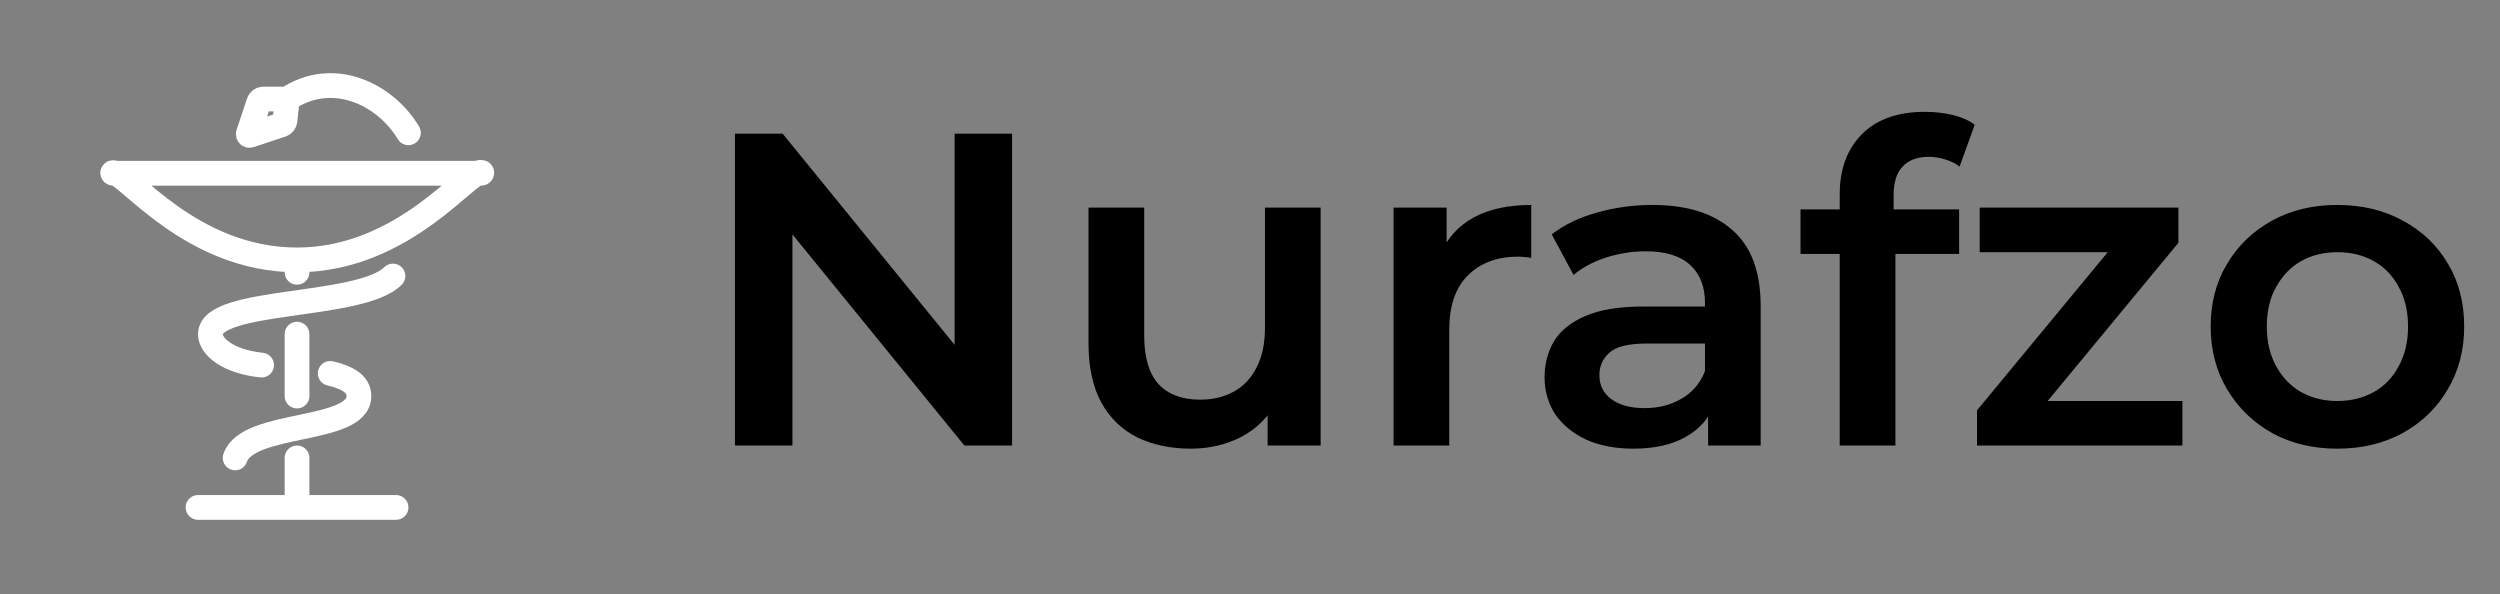 <svg width="101" height="24" viewBox="0 0 101 24" fill="none" xmlns="http://www.w3.org/2000/svg">
<rect x="0" y="0" width="101" height="24" fill="#808080" stroke="none"/>
<path d="M12 10.5C16.339 10.5 18.951 6.796 19.453 6.965C19.476 6.973 19.465 7 19.441 7H4.577C4.55 7 4.543 6.975 4.57 6.975C5.149 6.975 7.707 10.5 12 10.5ZM12 10.5V11M12 20.5H16M12 20.5H8M12 20.5L12 18.5M12 13.5V16" stroke="white" stroke-linecap="round"/>
<path d="M9.5 18.5C10 17 14.5 17.5 14.5 16C14.5 15.509 14.029 15.246 13.341 15.085M11.605 4H10.644C10.558 4 10.482 4.055 10.454 4.137L10.032 5.405C10.019 5.444 10.056 5.481 10.095 5.468L11.378 5.041C11.452 5.016 11.505 4.95 11.513 4.872L11.605 4ZM11.605 4C13.434 2.777 15.554 3.785 16.5 5.365M10.568 14.75C9.199 14.605 8.5 14 8.5 13.5C8.5 12.041 14.552 12.467 15.875 11.151" stroke="white" stroke-linecap="round"/>
<path d="M29.692 18V5.4H31.618L39.52 15.102H38.566V5.4H40.888V18H38.962L31.06 8.298H32.014V18H29.692ZM48.116 18.126C47.3 18.126 46.58 17.976 45.956 17.676C45.332 17.364 44.846 16.896 44.498 16.272C44.15 15.636 43.976 14.838 43.976 13.878V8.388H46.226V13.572C46.226 14.436 46.418 15.084 46.802 15.516C47.198 15.936 47.756 16.146 48.476 16.146C49.004 16.146 49.46 16.038 49.844 15.822C50.24 15.606 50.546 15.282 50.762 14.85C50.99 14.418 51.104 13.884 51.104 13.248V8.388H53.354V18H51.212V15.408L51.59 16.2C51.266 16.824 50.792 17.304 50.168 17.64C49.544 17.964 48.86 18.126 48.116 18.126ZM56.3 18V8.388H58.442V11.034L58.19 10.26C58.478 9.612 58.928 9.12 59.54 8.784C60.164 8.448 60.938 8.28 61.862 8.28V10.422C61.766 10.398 61.676 10.386 61.592 10.386C61.508 10.374 61.424 10.368 61.34 10.368C60.488 10.368 59.81 10.62 59.306 11.124C58.802 11.616 58.55 12.354 58.55 13.338V18H56.3ZM69.007 18V16.056L68.881 15.642V12.24C68.881 11.58 68.683 11.07 68.287 10.71C67.891 10.338 67.291 10.152 66.487 10.152C65.947 10.152 65.413 10.236 64.885 10.404C64.369 10.572 63.931 10.806 63.571 11.106L62.689 9.468C63.205 9.072 63.817 8.778 64.525 8.586C65.245 8.382 65.989 8.28 66.757 8.28C68.149 8.28 69.223 8.616 69.979 9.288C70.747 9.948 71.131 10.974 71.131 12.366V18H69.007ZM65.983 18.126C65.263 18.126 64.633 18.006 64.093 17.766C63.553 17.514 63.133 17.172 62.833 16.74C62.545 16.296 62.401 15.798 62.401 15.246C62.401 14.706 62.527 14.22 62.779 13.788C63.043 13.356 63.469 13.014 64.057 12.762C64.645 12.51 65.425 12.384 66.397 12.384H69.187V13.878H66.559C65.791 13.878 65.275 14.004 65.011 14.256C64.747 14.496 64.615 14.796 64.615 15.156C64.615 15.564 64.777 15.888 65.101 16.128C65.425 16.368 65.875 16.488 66.451 16.488C67.003 16.488 67.495 16.362 67.927 16.11C68.371 15.858 68.689 15.486 68.881 14.994L69.259 16.344C69.043 16.908 68.653 17.346 68.089 17.658C67.537 17.97 66.835 18.126 65.983 18.126ZM74.325 18V7.848C74.325 6.84 74.619 6.036 75.207 5.436C75.807 4.824 76.659 4.518 77.763 4.518C78.159 4.518 78.531 4.56 78.879 4.644C79.239 4.728 79.539 4.86 79.779 5.04L79.167 6.732C78.999 6.6 78.807 6.504 78.591 6.444C78.375 6.372 78.153 6.336 77.925 6.336C77.457 6.336 77.103 6.468 76.863 6.732C76.623 6.984 76.503 7.368 76.503 7.884V8.964L76.575 9.972V18H74.325ZM72.741 10.26V8.46H79.149V10.26H72.741ZM79.871 18V16.578L85.793 9.414L86.207 10.188H79.98V8.388H88.007V9.81L82.085 16.974L81.635 16.2H88.169V18H79.871ZM94.423 18.126C93.439 18.126 92.563 17.916 91.795 17.496C91.027 17.064 90.421 16.476 89.977 15.732C89.533 14.988 89.311 14.142 89.311 13.194C89.311 12.234 89.533 11.388 89.977 10.656C90.421 9.912 91.027 9.33 91.795 8.91C92.563 8.49 93.439 8.28 94.423 8.28C95.419 8.28 96.301 8.49 97.069 8.91C97.849 9.33 98.455 9.906 98.887 10.638C99.331 11.37 99.553 12.222 99.553 13.194C99.553 14.142 99.331 14.988 98.887 15.732C98.455 16.476 97.849 17.064 97.069 17.496C96.301 17.916 95.419 18.126 94.423 18.126ZM94.423 16.2C94.975 16.2 95.467 16.08 95.899 15.84C96.331 15.6 96.667 15.252 96.907 14.796C97.159 14.34 97.285 13.806 97.285 13.194C97.285 12.57 97.159 12.036 96.907 11.592C96.667 11.136 96.331 10.788 95.899 10.548C95.467 10.308 94.981 10.188 94.441 10.188C93.889 10.188 93.397 10.308 92.965 10.548C92.545 10.788 92.209 11.136 91.957 11.592C91.705 12.036 91.579 12.57 91.579 13.194C91.579 13.806 91.705 14.34 91.957 14.796C92.209 15.252 92.545 15.6 92.965 15.84C93.397 16.08 93.883 16.2 94.423 16.2Z" fill="black"/>
</svg>
